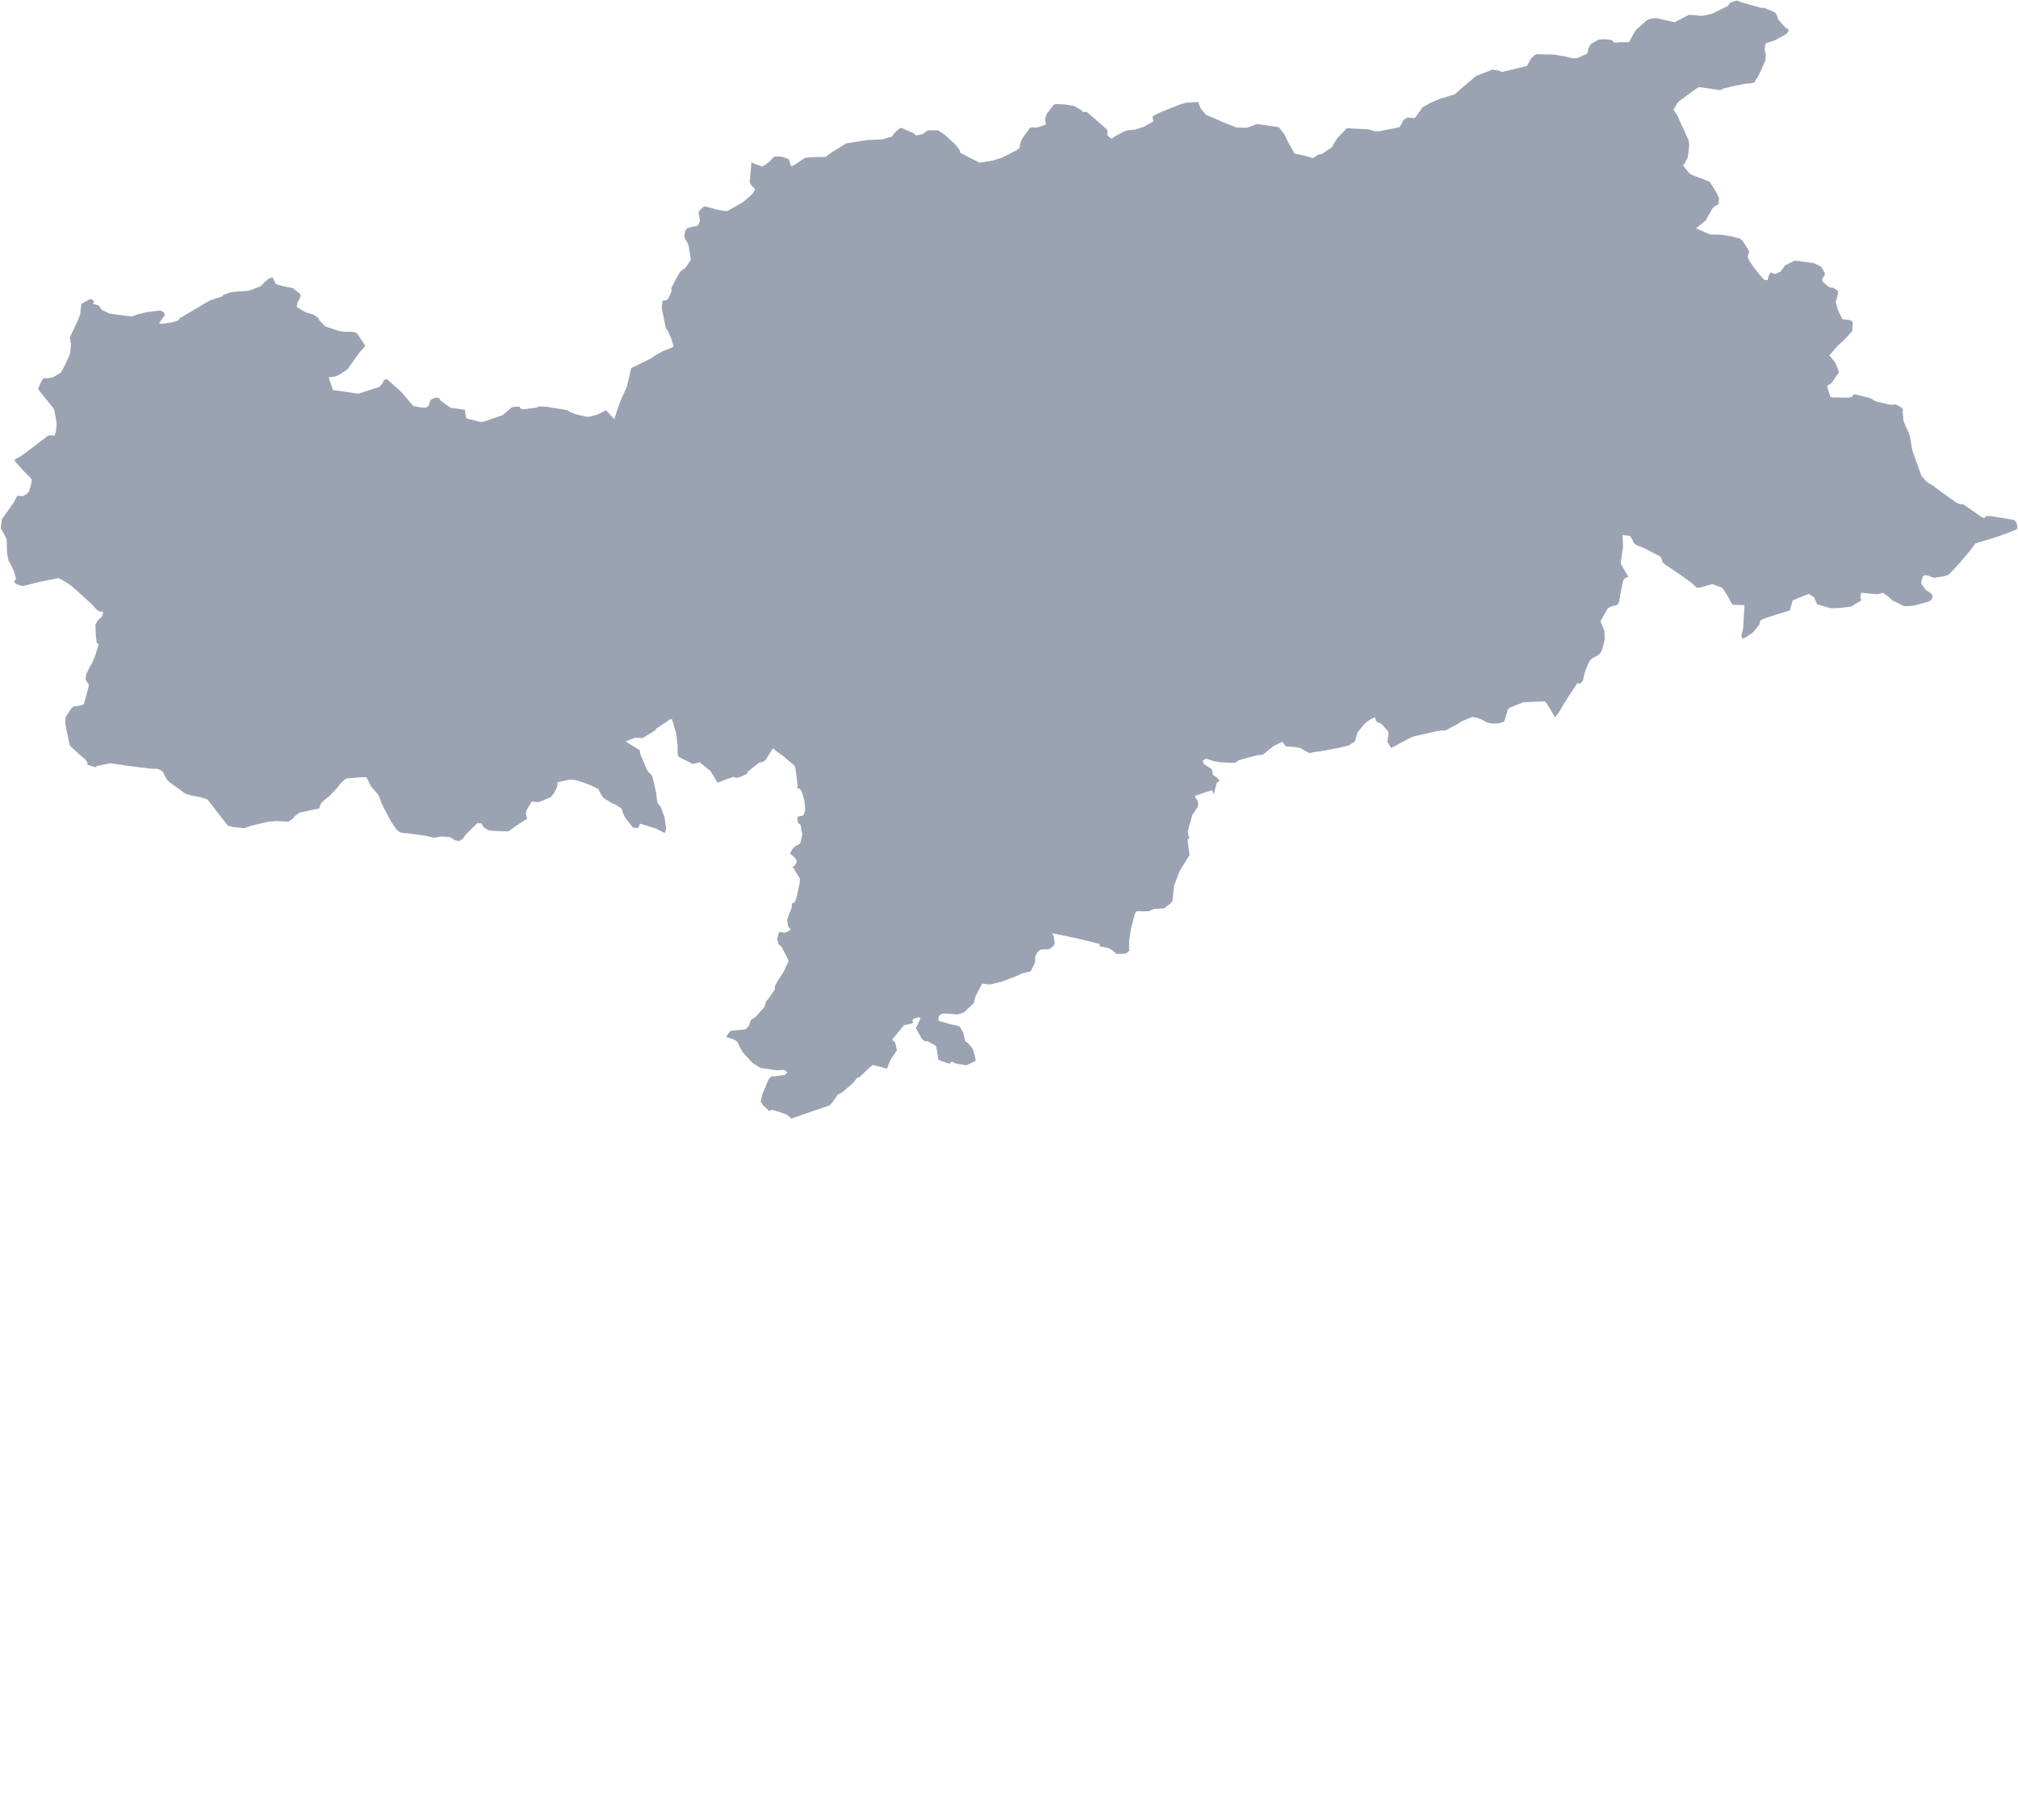 <?xml version="1.0" encoding="UTF-8" standalone="no"?>
<!-- Created with Inkscape (http://www.inkscape.org/) -->

<svg
   xmlns:svg="http://www.w3.org/2000/svg"
   xmlns="http://www.w3.org/2000/svg"
   version="1.1"
   viewBox="0 0 3528.23 3182.025"
   id="svg2">
  <defs
     id="defs11" />
<g
     transform="matrix(50,0,0,50,-11310.725,-1999)"
     id="Bolzano-Bozen"
     style="fill:#9BA3B3;fill-opacity:1;stroe:#ffffff;stroke-width:0.04;stroke-linejoin:round;stroke-miterlimit:4;stroke-opacity:1;stroke-dasharray:none">
    <path
       d="m 288.378,40.6 -0.011,-0.025 -0.007,-0.02 -0.008,-0.028 -0.004,-0.012 -0.013,-0.027 -0.024,-0.04 -0.007,-0.008 -0.019,-0.022 -0.008,-0.006 -0.01,-0.005 -0.032,-0.013 -0.318,-0.132 -0.011,-0.004 -0.028,-0.003 -0.094,-0.004 -0.699,-0.198 -0.13,-0.053 -0.031,0.005 -0.198,0.063 -0.026,0.031 -0.02,0.024 -0.008,0.012 -0.019,0.026 -0.015,0.019 -0.008,0.008 -0.01,0.006 -0.007,0.004 -0.522,0.257 -0.258,0.063 -0.148,0.019 -0.162,-0.023 -0.233,-0.015 -0.025,0.003 -0.009,0.004 -0.252,0.13 -0.15,0.08 -0.079,0.042 -0.632,-0.143 -0.017,-10e-4 -0.022,-0.001 -0.011,10e-4 -0.086,0.011 -0.056,0.008 -0.015,0.003 -0.117,0.04 -0.023,0.016 -0.351,0.312 -0.008,0.009 -0.008,0.009 -0.009,0.011 -0.013,0.018 -0.008,0.011 -0.018,0.026 -0.019,0.029 -0.183,0.338 -0.344,0.002 -0.17,0.021 -0.059,-0.067 -0.027,-0.018 -0.026,-0.016 -0.205,-0.025 -0.191,0.009 -0.045,0.005 -0.26,0.15 -0.015,0.018 -0.015,0.023 -0.011,0.018 -0.062,0.116 3e-4,0.014 -0.007,0.059 -0.004,0.021 -0.007,0.03 -0.008,0.012 -0.022,0.03 -0.006,0.008 -0.01,0.004 -0.299,0.133 -0.011,0.004 -0.037,0.01 -0.074,0.001 -0.011,2e-4 -0.022,-3e-4 -0.047,-0.002 -0.1,-0.028 -0.134,-0.028 -0.102,-0.021 -0.284,-0.048 -0.009,-9e-4 -0.57,-0.014 -0.035,0.002 -0.02,0.003 -0.011,0.006 -0.05,0.03 -0.011,0.01 -0.086,0.08 -0.017,0.02 -0.011,0.013 -0.017,0.023 -0.029,0.057 -0.024,0.045 -0.048,0.09 -0.006,0.009 -0.011,0.016 -0.012,0.012 -0.868,0.207 -0.049,-0.024 -0.049,-0.021 -0.028,-0.007 -0.024,-0.005 -0.125,-0.02 -0.026,-0.003 -0.022,-5e-4 -0.01,6e-4 -0.015,0.004 -0.008,0.003 -0.496,0.192 -0.019,0.008 -0.035,0.018 -0.015,0.009 -0.392,0.335 -0.34,0.294 -0.535,0.163 -0.355,0.157 -0.225,0.132 -0.017,0.015 -0.009,0.009 -0.032,0.056 -0.194,0.268 -0.003,0.004 -0.01,0.009 -0.026,0.018 -0.003,-4e-4 -0.016,-0.002 -0.018,-0.003 -0.026,-0.003 -0.179,-0.016 -0.087,0.058 -0.025,0.017 -0.026,0.019 -0.007,0.007 -0.006,0.008 -0.006,0.011 -0.005,0.008 -0.013,0.037 -0.024,0.045 -0.062,0.106 -0.014,0.015 -0.011,0.011 -0.01,0.003 -0.012,0.004 -0.671,0.131 -0.013,0.002 -0.019,0.003 -0.172,-0.006 -0.005,-0.004 -0.018,-0.011 -0.054,-0.022 -0.029,-0.007 -0.057,-0.013 -0.039,-0.008 -0.705,-0.036 -0.033,0.003 -0.298,0.31 -0.032,0.037 -0.095,0.145 -0.026,0.041 -0.054,0.117 -0.352,0.241 -0.137,0.031 -0.028,0.013 -0.145,0.104 -0.354,-0.097 -0.223,-0.041 -0.016,-0.001 -0.015,-0.002 -0.026,-0.006 -0.012,-0.006 -0.01,-0.009 -0.014,-0.018 -0.225,-0.404 -0.117,-0.24 -0.005,-0.01 -0.184,-0.239 -0.008,-0.008 -0.762,-0.111 -0.202,0.076 -0.068,0.027 -0.025,0.011 -0.019,0.006 -0.029,0.007 -0.029,0.005 -0.02,0.002 -0.317,-0.01 -0.224,-0.087 -0.168,-0.066 -0.649,-0.278 -0.033,-0.017 -0.173,-0.201 -0.004,-0.008 -0.042,-0.094 -0.043,-0.105 -0.008,-0.019 -0.005,-0.01 -0.006,-0.004 -0.01,-0.003 -0.389,0.024 -0.209,0.056 -0.695,0.275 -0.232,0.117 -0.04,0.025 -0.009,0.016 -8e-4,0.031 0.005,0.022 0.007,0.043 0.003,0.021 0.003,0.025 10e-4,0.014 2e-4,0.012 -0.008,0.012 -0.125,0.069 -0.195,0.102 -0.02,0.009 -0.29,0.093 -0.165,0.017 -0.015,-0.003 -0.008,-7e-4 -0.063,0.013 -0.034,0.009 -0.072,0.019 -0.042,0.021 -0.272,0.146 -0.135,0.09 -0.004,10e-5 -0.022,-0.01 -0.011,-0.006 -0.011,-0.006 -0.035,-0.024 -0.015,-0.015 -0.055,-0.054 -0.005,-0.017 -0.005,-0.018 0.003,-0.011 0.005,-0.02 0.007,-0.031 0.005,-0.023 -0.007,-0.033 -0.009,-0.02 -0.026,-0.039 -0.01,-0.01 -0.016,-0.016 -0.653,-0.569 -0.023,-0.009 -0.102,0.002 -0.026,0.002 -0.012,0.008 -0.006,-0.056 -0.298,-0.166 -0.222,-0.037 -0.065,-0.01 -0.059,-0.005 -0.178,-0.011 -0.039,-0.002 -0.011,-2e-4 -0.05,-2e-4 -0.011,3e-4 -0.011,0.002 -0.007,0.002 -0.009,0.004 -0.011,0.004 -0.013,0.006 -0.022,0.015 -0.018,0.021 -0.212,0.284 -0.006,0.01 -0.006,0.012 -0.003,0.006 -0.019,0.051 -0.004,0.011 -0.005,0.014 -0.022,0.08 -0.003,0.012 10e-4,0.02 0.008,0.05 0.002,0.012 0.007,0.017 0.011,0.03 0.005,0.018 5e-4,0.028 -0.026,0.014 -0.25,0.09 -0.123,0.013 -0.011,-0.003 -0.04,-0.007 -0.024,-0.003 -0.011,-5e-4 -0.011,0.001 -0.009,0.002 -0.011,0.002 -0.03,0.011 -0.026,0.018 -0.02,0.028 -0.222,0.31 -0.011,0.019 -0.021,0.037 -0.008,0.015 -0.045,0.111 -0.004,0.009 -0.002,0.01 -0.001,0.009 -0.004,0.029 -0.004,0.038 -0.004,0.043 -0.003,0.01 -0.008,0.022 -0.006,0.01 -0.031,0.023 -0.061,0.045 -0.01,0.006 -0.351,0.177 -0.157,0.079 -0.321,0.102 -0.261,0.042 -0.198,0.03 -0.679,-0.349 1e-4,-0.012 0,-0.01 -9e-4,-0.021 -0.004,-0.021 -0.003,-0.01 -0.003,-0.008 -0.147,-0.197 -0.018,-0.021 -0.376,-0.338 -0.016,-0.012 -0.192,-0.126 -0.019,-0.005 -0.011,-5e-4 -0.343,0.003 -0.17,0.128 -0.236,0.045 -0.103,-0.084 -0.377,-0.162 -0.02,-0.008 -0.011,-0.004 -0.01,-0.002 -0.016,-0.002 -0.017,0.007 -0.021,0.011 -0.013,0.01 -0.025,0.021 -0.027,0.024 -0.075,0.067 -0.024,0.022 -0.033,0.04 -0.031,0.038 -0.016,0.025 -0.023,0.038 -0.336,0.097 -0.543,0.026 -0.686,0.11 -0.036,0.006 -0.02,0.012 -0.459,0.282 -0.156,0.11 -0.086,0.076 -0.032,-0.007 -0.507,0.009 -0.032,0.004 -0.147,0.021 -0.144,0.09 -0.082,0.057 -0.053,0.037 -0.149,0.093 -0.02,0.012 -0.024,-0.007 -0.027,-0.023 -0.019,-0.037 -0.004,-0.039 -0.019,-0.058 -0.021,-0.051 -0.012,-0.023 -0.007,-0.009 -0.015,-0.011 -0.245,-0.079 -0.212,-0.002 -0.037,0.016 -0.017,0.012 -0.063,0.064 -0.022,0.029 -0.056,0.064 -0.015,0.014 -0.178,0.12 -0.024,0.016 -0.019,0.007 -0.042,-0.003 -0.025,-0.007 -0.082,-0.027 -0.162,-0.063 -0.03,-0.014 -0.037,-0.018 -0.013,-0.003 -0.021,0.228 -0.04,0.463 0.01,0.036 0.056,0.09 0.12,0.116 0.003,0.004 -0.014,0.027 -0.056,0.106 -0.036,0.043 -0.015,0.014 -0.034,0.031 -0.251,0.218 -0.022,0.019 -0.543,0.305 -0.032,0.007 -0.242,-0.038 -0.135,-0.03 -0.263,-0.072 -0.03,-0.008 -0.021,-0.005 -0.047,-0.009 -0.021,0 -0.037,0.004 -0.095,0.084 -0.025,0.027 -0.053,0.075 -0.004,0.034 4e-4,0.02 0.007,0.031 0.022,0.085 0.011,0.13 -0.004,0.026 -0.011,0.032 -0.026,0.065 -0.025,0.052 -0.008,0.008 -0.031,0.004 -0.092,0.018 -0.091,0.019 -0.147,0.045 -0.015,0.008 -0.056,0.078 -0.017,0.076 -0.002,0.017 -0.012,0.094 2e-4,0.025 0.024,0.08 0.053,0.077 0.056,0.117 0.009,0.022 0.081,0.493 -0.005,0.014 -0.031,0.059 -0.117,0.177 -0.054,0.061 -0.034,0.027 -0.073,0.049 -0.012,0.005 -0.012,0.009 -0.014,0.016 -0.053,0.074 -0.089,0.154 -0.166,0.317 -0.023,0.064 -4e-4,0.02 0.012,0.025 0.002,0.025 -0.017,0.052 -0.022,0.05 -0.068,0.152 -0.018,0.035 -0.014,0.018 -0.02,0.009 -0.077,0.032 -0.043,-0.007 -0.009,-0.002 -0.019,0.007 -0.008,0.02 -0.011,0.034 -0.021,0.164 6e-4,0.048 0.008,0.043 0.137,0.67 0.013,0.012 0.03,0.033 0.027,0.041 0.007,0.011 0.114,0.268 0.072,0.219 -0.003,0.029 -0.025,0.043 -0.035,0.015 -0.02,0.007 -0.038,0.015 -0.276,0.111 -0.258,0.146 -0.127,0.095 -0.675,0.328 -0.019,0.009 -0.155,0.66 -0.218,0.483 -0.106,0.292 -0.115,0.353 -0.072,-0.081 -0.168,-0.182 -0.033,-0.034 -0.017,-0.011 -0.02,0.008 -0.023,0.011 -0.127,0.063 -0.021,0.012 -0.028,0.017 -0.022,0.011 -0.018,0.008 -0.049,0.018 -0.049,0.016 -0.096,0.026 -0.059,0.016 -0.023,0.005 -0.025,0.005 -0.036,0.007 -0.008,8e-4 -0.075,-3e-4 -0.354,-0.082 -0.215,-0.081 -0.093,-0.065 -0.715,-0.118 -0.054,-0.005 -0.015,-0.001 -0.07,-0.004 -0.152,-0.006 -0.013,0.006 -0.018,0.01 -0.02,0.012 -0.018,0.012 -0.095,0.013 -0.356,0.046 -0.099,-0.014 -0.01,-0.005 -0.015,-0.013 -0.009,-0.021 -0.009,-0.022 -0.005,-0.008 -0.007,-0.005 -0.013,-9e-4 -0.012,-5e-4 -0.174,0.006 -0.017,0.002 -0.014,0.005 -0.018,0.006 -0.011,0.005 -0.018,0.01 -0.026,0.017 -0.036,0.031 -0.1,0.086 -0.141,0.116 -0.017,0.012 -0.013,0.006 -0.548,0.19 -0.068,0.021 -0.024,0.006 -0.024,0.005 -0.027,0.005 -0.024,0.002 -0.025,-2e-4 -0.024,-0.001 -0.033,-0.004 -0.447,-0.114 -0.005,-0.004 -0.005,-0.005 -0.008,-0.037 -0.007,-0.039 -0.007,-0.044 -0.007,-0.045 -0.006,-0.043 -0.008,-0.064 -0.003,-0.007 -0.007,-0.009 -0.01,-0.008 -0.013,-0.002 -0.189,-0.027 -0.122,-0.017 -0.05,-0.006 -0.07,-0.01 -0.025,-0.006 -0.033,-0.014 -0.017,-0.011 -0.029,-0.018 -0.306,-0.227 -0.022,-0.067 -0.005,-0.005 -0.132,-0.011 -0.01,0.001 -0.01,0.003 -0.011,0.004 -0.116,0.052 -0.012,0.006 -0.008,0.014 -0.006,0.011 -0.014,0.035 -0.015,0.043 -0.008,0.024 -0.015,0.044 -0.009,0.029 -0.004,0.011 -0.008,0.009 -0.042,0.037 -0.011,0.007 -0.017,0.009 -0.013,0.005 -0.088,0.007 -0.206,-0.029 -0.142,-0.029 -0.013,-0.006 -0.046,-0.054 -0.369,-0.432 -0.482,-0.434 -0.025,-0.014 -0.038,0.008 -0.065,0.029 -0.015,0.014 -0.003,0.012 -5e-4,0.01 -3e-4,0.012 -0.004,0.02 -0.006,0.014 -0.007,0.01 -0.011,0.013 -0.101,0.119 -0.015,0.01 -0.655,0.213 -0.013,0.003 -0.037,0.008 -0.023,0.004 -0.03,0.004 -0.03,-0.003 -0.471,-0.071 -0.36,-0.05 -0.149,-0.441 0.248,-0.037 0.019,-0.009 0.085,-0.043 0.06,-0.033 0.021,-0.012 0.014,-0.008 0.126,-0.086 0.052,-0.036 0.04,-0.032 0.435,-0.605 0.139,-0.148 0.025,-0.04 0.006,-0.015 -0.01,-0.029 -0.004,-0.01 -0.005,-0.009 -0.254,-0.384 -0.018,-0.013 -0.017,-0.011 -0.022,-0.009 -0.025,-0.008 -0.009,-0.003 -0.069,-0.013 -0.009,-5e-4 -0.074,-0.004 -0.068,1e-4 -0.035,0.002 -0.022,8e-4 -0.016,6e-4 -0.013,2e-4 -0.059,-0.003 -0.097,-0.013 -0.081,-0.015 -0.015,-0.005 -0.444,-0.146 -0.027,-0.016 -0.013,-0.008 -0.206,-0.221 -0.001,-0.014 7e-4,-0.028 -0.192,-0.135 -0.268,-0.08 -0.29,-0.169 -0.015,-0.018 -0.009,-0.012 0.036,-0.158 0.076,-0.137 0.004,-0.009 0.016,-0.1 -1e-4,-0.011 -4e-4,-0.018 -0.28,-0.222 -0.013,7e-4 -0.04,-0.004 -0.01,-0.002 -0.142,-0.026 -0.33,-0.083 -0.016,-0.008 -0.029,-0.015 -0.007,-0.009 -0.009,-0.018 -0.054,-0.109 -0.045,-0.093 -0.003,-0.005 -0.134,0.05 -0.032,0.024 -0.011,0.01 -0.135,0.124 -0.045,0.047 -0.05,0.056 -0.404,0.158 -0.112,0.008 -0.369,0.029 -0.199,0.026 -0.205,0.078 -0.019,0.007 -0.009,0.01 -0.008,0.01 -0.024,0.03 -0.446,0.15 -1.038,0.614 -0.017,0.029 -0.006,0.01 -0.016,0.021 -0.007,0.009 -0.073,0.032 -0.13,0.037 -0.055,0.01 -0.332,0.052 -0.094,-0.023 0.021,-0.029 0.135,-0.186 0.005,-0.009 0.024,-0.038 0.017,-0.034 0.003,-0.011 -0.034,-0.07 -0.062,-0.042 -0.029,-0.019 -0.054,-0.005 -0.01,-2e-4 -0.397,0.049 -0.048,0.008 -0.046,0.008 -0.224,0.056 -0.063,0.018 -0.02,0.007 -0.053,0.018 -0.027,0.01 -0.037,0.013 -0.029,0.009 -0.021,0.004 -0.031,0.006 -0.749,-0.099 -0.281,-0.138 -0.057,-0.096 -0.053,-0.059 -0.199,-0.05 0.048,-0.057 -0.002,-0.012 -0.006,-0.016 -0.007,-0.016 -0.005,-0.009 -0.008,-0.008 -0.007,-0.007 -0.007,-0.006 -0.023,-0.015 -0.027,-0.014 -0.008,-0.002 -0.019,-0.004 -0.012,-0.001 -0.02,0.007 -0.009,0.005 -0.208,0.115 -0.02,0.011 -0.052,0.036 -0.007,0.006 -0.034,0.347 -0.127,0.311 -0.242,0.506 0.042,0.231 -0.029,0.33 -0.001,0.009 -0.006,0.014 -0.142,0.312 -0.088,0.177 -0.079,0.139 -0.007,0.011 -0.005,0.008 -0.204,0.123 -0.013,0.007 -0.03,0.016 -0.044,0.02 -0.015,0.003 -0.176,0.025 -0.031,-5e-4 -0.02,-4e-4 -0.028,-0.001 -0.007,-6e-4 -0.033,0.012 -0.011,0.004 -0.008,0.005 -0.004,0.005 -0.068,0.116 -0.103,0.231 0.109,0.149 0.205,0.253 0.194,0.239 0.014,0.017 0.013,0.017 0.005,0.011 0.023,0.056 0.008,0.019 0.01,0.027 0.002,0.008 0.064,0.397 6e-4,0.01 0.002,0.053 -0.01,0.112 -0.006,0.058 -0.002,0.018 -0.017,0.081 -0.008,0.03 -0.019,0.057 -0.004,0.009 -0.019,0.026 -0.019,-0.009 -0.011,-0.004 -0.016,-0.005 -0.008,-0.002 -0.01,-0.001 -0.011,-8e-4 -0.01,0 -0.123,0.009 -0.018,0.009 -0.015,0.012 -0.077,0.063 -0.274,0.212 -0.492,0.368 -0.13,0.086 -0.042,0.026 -0.051,0.023 -0.027,0.01 -0.011,0.004 -0.017,0.008 -0.003,0.007 -0.01,0.025 -0.006,0.018 0.018,0.039 0.342,0.381 0.195,0.186 0.044,0.073 -0.025,0.158 -0.067,0.236 -0.011,0.021 -0.007,0.009 -0.006,0.007 -0.049,0.048 -0.021,0.016 -0.043,0.031 -0.022,0.012 -0.021,0.01 -0.034,0.016 -0.009,0.002 -0.195,-0.008 -0.115,0.225 -0.418,0.585 -0.044,0.318 0.13,0.234 0.077,0.165 0.009,0.278 0.004,0.184 0.051,0.278 0.055,0.08 0.126,0.277 0.007,0.017 0.007,0.019 0.004,0.01 0.015,0.051 0.04,0.137 0.001,0.01 8e-4,0.008 -1e-4,0.01 -4e-4,0.033 -0.03,0.042 -0.014,0.013 -0.005,0.007 -0.011,0.016 0.021,0.033 0.017,0.016 0.017,0.015 0.027,0.019 0.008,0.005 0.047,0.022 0.021,0.009 0.01,0.004 0.054,0.019 0.086,0.014 0.016,-0.001 0.022,-0.004 0.017,-0.003 0.525,-0.135 0.662,-0.133 0.205,0.108 0.036,0.021 0.078,0.047 0.01,0.006 0.014,0.01 0.141,0.105 0.097,0.084 0.327,0.296 0.262,0.24 0.081,0.087 0.033,0.044 0.011,0.011 0.021,0.021 0.075,0.065 0.024,0.015 0.026,0.008 0.016,0.004 0.017,5e-4 0.032,-6e-4 0.053,-0.006 -0.001,0.066 -10e-4,0.012 -0.005,0.023 -0.015,0.048 -0.008,0.022 -0.005,0.007 -0.007,0.008 -0.009,0.01 -0.039,0.04 -0.033,0.024 -0.043,0.038 -0.01,0.015 -0.076,0.127 -0.006,0.01 -0.003,0.009 -0.003,0.01 -0.001,0.011 -7e-4,0.015 0.02,0.395 0.03,0.218 0.011,0.005 0.024,0.014 0.013,0.01 0.005,0.005 0.004,0.011 9e-4,0.01 -0.002,0.008 -0.028,0.1 -0.004,0.012 -0.093,0.301 -0.107,0.244 -0.041,0.06 -0.143,0.285 -0.002,0.007 -0.023,0.107 -0.002,0.027 -2e-4,0.021 3e-4,0.025 0.008,0.05 0.002,0.005 0.014,0.023 0.017,0.027 0.018,0.025 0.012,0.015 0.023,0.042 0.015,0.031 -0.004,0.043 -0.004,0.014 -0.157,0.578 -0.005,0.01 -0.008,0.011 -0.016,0.02 -0.041,0.018 -0.195,0.046 -0.105,0.004 -0.085,0.078 -0.173,0.267 -0.008,0.017 -0.018,0.044 -0.002,0.065 -0.004,0.116 0.002,0.027 0.007,0.042 0.129,0.618 0.004,0.015 0.008,0.029 0.009,0.032 0.007,0.019 0.007,0.008 0.017,0.018 0.019,0.021 0.339,0.312 0.025,0.021 0.025,0.021 0.033,0.027 0.021,0.01 0.016,0.006 0.005,0.004 0.019,0.024 0.035,0.044 0.005,0.007 0.005,0.008 0.005,0.009 0.028,0.058 0.008,0.019 0.001,0.039 0,0.018 0.285,0.087 0.014,-0.015 0.027,-0.029 0.005,-0.006 0.465,-0.092 0.458,0.066 0.602,0.081 0.444,0.05 0.065,-0.007 0.012,-0.001 0.011,0 0.015,0.003 0.049,0.01 0.031,0.01 0.075,0.026 0.008,0.007 0.067,0.054 0.01,0.008 0.017,0.041 0.019,0.04 0.053,0.11 0.005,0.011 0.021,0.031 0.018,0.026 0.02,0.026 0.017,0.021 0.015,0.017 0.008,0.008 0.008,0.006 0.009,0.007 0.55,0.4 0.159,0.055 0.049,0.015 0.366,0.072 0.211,0.068 0.004,0.001 0.002,0.003 0.705,0.907 0.005,0.006 0.018,0.006 0.13,0.038 0.432,0.052 0.009,-0.007 0.009,-0.004 0.009,-0.004 0.19,-0.065 0.221,-0.056 0.09,-0.022 0.335,-0.076 0.279,-0.019 0.391,0.022 0.168,-0.113 0.019,-0.035 0.062,-0.057 0.134,-0.107 0.009,-0.005 0.011,-0.003 0.085,-0.015 0.011,-0.001 0.592,-0.13 0.002,-0.02 0.006,-0.048 0.039,-0.077 0.032,-0.061 0.007,-0.007 0.107,-0.094 0.157,-0.12 0.306,-0.328 0.089,-0.124 0.011,-0.013 0.126,-0.108 0.017,-0.012 0.047,-0.028 0.006,-0.003 0.011,-0.004 0.345,-0.03 0.234,-0.015 0.086,0.003 0.005,7e-4 0.019,0.016 0.009,0.009 0.007,0.008 0.13,0.28 0.268,0.305 0.129,0.34 0.273,0.522 0.009,0.018 0.01,0.018 0.03,0.051 0.011,0.017 0.181,0.259 0.017,0.016 0.027,0.02 0.025,0.018 0.043,0.03 0.008,0.003 0.021,0.004 0.118,0.019 0.021,0.002 0.036,0.003 0.044,0.004 0.028,0.002 0.574,0.074 0.319,0.075 0.117,-0.013 0.018,-0.002 0.031,-0.005 0.023,-0.005 0.009,-0.004 0.061,-0.011 0.072,0.003 0.047,0.002 0.195,0.015 0.179,0.106 0.134,0.036 0.145,-0.086 0.078,-0.126 0.427,-0.42 0.148,0.015 0.014,0.031 0.016,0.029 0.018,0.032 0.025,0.041 0.004,0.003 0.141,0.087 0.017,0.009 0.009,0.003 0.154,0.021 0.029,0.003 0.474,0.017 0.01,-0.001 0.016,-0.003 0.019,-0.007 0.053,-0.031 0.018,-0.013 0.016,-0.017 0.127,-0.091 0.324,-0.214 0.109,-0.064 -0.042,-0.157 -0.003,-0.066 6e-4,-0.004 0.029,-0.082 0.116,-0.199 0.066,-0.099 0.004,-0.002 0.011,0.002 0.032,0.011 0.019,0.006 0.173,0.007 0.389,-0.163 0.016,-0.007 0.011,-0.006 0.007,-0.005 0.013,-0.013 0.013,-0.015 0.092,-0.12 0.082,-0.162 0.004,-0.01 0.023,-0.094 0.009,-0.093 10e-4,-0.009 0.363,-0.081 0.019,-0.004 0.022,-0.002 0.111,5e-4 0.134,0.017 0.348,0.114 0.083,0.033 0.247,0.113 0.074,0.035 0.008,0.005 0.009,0.006 0.004,0.005 0.047,0.096 0.117,0.2 0.195,0.126 0.13,0.077 0.088,0.031 0.206,0.127 0.043,0.053 0.006,0.009 0.012,0.033 0.002,0.012 0.013,0.07 0.079,0.163 0.005,0.006 0.247,0.317 0.007,0.007 0.021,0.019 0.011,0.005 0.122,0.006 0.038,0.001 0.005,-9e-4 0.006,-0.002 0.003,-0.002 0.048,-0.132 0.029,-0.008 0.512,0.159 0.334,0.165 0.002,-0.005 0.004,-0.012 0.008,-0.029 0.024,-0.09 0.005,-0.022 -0.053,-0.399 -0.002,-0.008 -0.002,-0.005 -0.138,-0.36 -0.097,-0.11 -0.003,-0.006 -0.003,-0.013 -0.005,-0.02 -0.027,-0.154 -0.015,-0.16 -0.06,-0.277 -0.086,-0.341 -0.12,-0.116 -0.004,-0.005 -0.043,-0.06 -0.014,-0.022 -0.006,-0.011 -0.015,-0.034 -0.011,-0.026 -0.199,-0.49 -0.002,-0.008 -0.001,-0.006 -0.013,-0.106 -0.484,-0.301 0.004,-0.014 0.314,-0.123 0.006,-5e-4 0.015,-9e-4 0.182,0.01 0.061,0.004 0.427,-0.261 0.065,-0.077 0.004,-0.005 0.459,-0.309 0.011,-0.004 0.015,-0.003 0.046,-0.006 0.137,0.467 0.016,0.088 0.049,0.427 -0.004,0.023 -0.002,0.026 -7e-4,0.025 7e-4,0.044 0.004,0.111 8e-4,0.018 0.001,0.013 0.003,0.026 0.027,0.045 0.006,0.008 0.488,0.246 0.171,-0.036 0.018,-0.01 0.015,-0.005 0.019,-0.005 0.012,-9e-4 0.008,8e-4 0.007,0.004 0.367,0.299 0.009,0.008 0.244,0.405 0.256,-0.104 0.294,-0.105 0.015,0.009 0.009,0.004 0.028,0.008 0.014,0.003 0.026,0.006 0.013,0.002 0.016,0.002 0.013,-5e-4 0.01,-0.001 0.014,-0.004 0.01,-0.003 0.083,-0.028 0.01,-0.003 0.039,-0.013 0.019,-0.007 0.148,-0.076 0.004,-0.002 0.004,-0.003 0.01,-0.008 0.002,-0.005 0.012,-0.025 0.016,-0.045 0.39,-0.304 0.08,-0.017 0.014,-0.004 0.022,-0.007 0.07,-0.031 0.007,-0.003 0.01,-0.009 0.006,-0.006 0.003,-0.004 0.012,-0.017 0.117,-0.182 0.14,-0.225 0.096,0.086 0.279,0.202 0.339,0.287 0.013,0.012 0.007,0.009 0.006,0.008 0.012,0.015 0.006,0.008 0.014,0.025 0.002,0.005 0.005,0.012 0.008,0.029 0.077,0.62 -0.017,0.086 0.092,0.008 0.062,0.106 0.011,0.025 0.02,0.053 0.004,0.011 0.063,0.222 0.022,0.234 0.002,0.028 -6e-4,0.081 -0.003,0.016 -0.01,0.031 -0.032,0.089 -0.015,0.023 -0.004,0.006 -0.003,0.005 -0.005,0.005 -0.004,0.004 -0.007,0.003 -0.01,0.003 -0.152,0.033 -0.014,0.002 -0.014,-9e-4 0.02,0.216 0.097,0.072 0.039,0.235 0.026,0.085 -0.042,0.185 -0.028,0.109 -0.007,0.016 -0.009,0.017 -0.002,0.003 -0.056,0.044 -0.048,0.024 -0.026,0.008 -0.031,0.019 -0.08,0.075 -0.01,0.01 -0.005,0.005 -0.086,0.156 0,0.005 0.002,0.009 0.002,0.007 0.003,0.005 0.004,0.005 0.004,0.004 0.05,0.035 0.017,0.011 0.042,0.039 0.074,0.082 0.003,0.004 0.025,0.058 0.003,0.012 -3e-4,0.025 -0.003,0.016 -0.003,0.012 -0.002,0.004 -3e-4,7e-4 -0.005,0.009 -0.079,0.12 -0.042,0.002 -0.011,-0.004 -0.011,-0.005 0.071,0.109 0.199,0.332 -0.005,0.106 -0.001,0.011 -0.002,0.013 -0.108,0.508 -0.051,0.156 -0.012,0.012 -0.005,0.005 -0.008,0.005 -0.007,0.004 -0.006,0.004 -0.077,0.04 -0.008,0.141 -0.101,0.253 -0.058,0.178 0.033,0.228 0.097,0.11 -0.004,0.003 -0.018,0.012 -0.044,0.029 -0.028,0.018 -0.028,0.018 -0.009,0.005 -0.008,0.002 -0.029,0.008 -0.013,0.003 -0.006,0.001 -0.024,0.004 -0.054,0.006 -0.006,3e-4 -0.005,-4e-4 -0.005,-0.002 -0.011,-0.009 -0.008,-0.007 -0.011,-0.009 -0.063,0.004 -0.011,0.004 -0.021,0.008 -0.004,0.004 -0.014,0.015 -0.004,0.005 -0.002,0.007 -0.012,0.048 -0.036,0.154 -3e-4,0.006 0.01,0.029 0.035,0.138 0.114,0.108 0.091,0.177 0.153,0.309 -0.093,0.196 -0.088,0.195 -0.159,0.237 -0.135,0.232 -0.013,0.141 -0.217,0.319 -0.085,0.091 -0.004,0.008 -0.003,0.008 -0.048,0.181 -0.297,0.333 -0.196,0.142 -0.028,0.128 -0.045,0.076 -0.066,0.08 -0.016,0.011 -0.02,0.009 -0.02,0.007 -0.335,0.036 -0.022,-0.004 -0.128,0.007 -0.08,0.092 -0.014,0.017 -0.009,0.014 -0.052,0.079 -0.004,0.012 -0.005,0.014 0.001,7e-4 0.248,0.074 0.008,0.005 0.109,0.07 0.01,0.008 0.007,0.009 0.016,0.026 0.071,0.153 0.103,0.183 0.331,0.366 0.199,0.132 0.104,0.054 0.009,0.001 0.541,0.078 0.023,-4e-4 0.044,-0.001 0.207,-0.007 0.108,0.087 -0.093,0.085 -0.371,0.056 -0.007,-0.006 -0.002,-0.002 -0.009,-0.001 -0.022,-0.001 -0.008,2e-4 -0.023,9e-4 -0.009,0.003 -0.008,0.005 -0.011,0.008 -0.017,0.012 -0.018,0.013 -0.015,0.012 -0.018,0.015 -0.005,0.007 -0.025,0.043 -0.007,0.014 -0.008,0.017 -0.008,0.017 -0.199,0.473 -0.052,0.264 0.049,0.055 0.027,0.047 0.007,0.01 0.01,0.014 0.004,0.005 0.188,0.162 0.008,0.006 0.008,0.006 0.004,0.003 0.004,0.002 0.005,-0.001 0.009,-0.004 0.011,-0.007 0.015,-0.009 0.02,-0.011 0.008,-0.001 0.016,-0.002 0.015,8e-4 0.02,0.004 0.034,0.009 0.262,0.083 0.011,0.004 0.176,0.063 0.161,0.14 1.356,-0.47 0.198,-0.259 0.013,-0.023 0.054,-0.088 0.146,-0.07 0.391,-0.334 0.12,-0.152 0.039,-0.044 0.058,0.002 0.032,-0.035 0.246,-0.24 0.142,-0.12 0.03,-0.025 0.02,-0.015 0.043,0.008 0.456,0.117 0.073,-0.189 0.079,-0.167 0.051,-0.074 0.074,-0.099 0.065,-0.11 0.003,-0.011 -0.002,-0.011 -0.056,-0.249 -0.006,-0.006 -0.038,-0.036 -0.066,-0.059 0.417,-0.507 0.15,-0.031 0.126,-0.028 0.011,-0.003 0.01,-0.005 0.004,-0.005 0.015,-0.033 0.002,-0.007 10e-4,-0.005 -10e-4,-0.003 -0.005,-0.003 -0.005,-4e-4 -0.002,-7e-4 -0.004,-0.025 -0.003,-0.028 0.045,-0.048 0.003,-0.002 0.008,-0.003 0.145,-0.044 0.006,-0.001 0.018,-0.003 0.051,0.033 8e-4,0.008 -0.025,0.056 -0.105,0.229 -0.033,0.019 -0.005,0.006 -0.002,0.005 0.003,0.008 0.004,0.007 0.169,0.31 0.036,0.061 0.013,0.017 0.06,0.051 0.025,0.02 0.055,0.012 0.017,-0.004 0.027,-0.006 0.234,0.127 0.064,0.044 0.004,0.009 0.003,0.007 0.021,0.074 0.059,0.392 0.386,0.144 0.054,-0.054 0.018,-0.01 0.014,-0.003 0.027,-0.002 10e-4,-1e-4 0.009,0.003 0.012,0.003 0.017,0.008 0.009,0.006 0.04,0.033 0.373,0.062 0.019,0.003 0.02,-0.005 0.31,-0.151 -0.018,-0.106 -0.008,-0.042 -0.017,-0.066 -0.057,-0.186 -0.011,-0.021 -0.013,-0.021 -0.016,-0.021 -0.089,-0.106 -0.039,-0.046 -0.023,-0.021 -0.076,-0.048 -0.068,-0.299 -0.005,-0.009 -0.017,-0.032 -0.046,-0.076 -0.043,-0.07 -0.007,-0.009 -0.014,-0.014 -0.021,-0.012 -0.02,-0.008 -0.019,-0.007 -0.04,-0.011 -0.022,-0.005 -0.082,-0.018 -0.041,-0.008 -0.061,-0.013 -0.039,-0.011 -0.062,-0.018 -0.126,-0.037 -0.145,-0.043 -0.04,-0.012 -0.015,-0.005 -7e-4,-0.109 0.003,-0.027 0.013,-0.022 0.023,-0.033 0.018,-0.022 0.011,-0.004 0.085,-0.029 0.019,-0.005 0.138,0.002 0.015,9e-4 0.12,0.009 0.116,0.013 0.02,0.003 0.021,0.004 0.02,0.002 0.021,-10e-4 0.053,-0.01 0.061,-0.017 0.114,-0.039 0.015,-0.01 0.022,-0.017 0.032,-0.025 0.298,-0.286 0.051,-0.221 0.016,-0.036 0.207,-0.395 0.013,-0.02 0.007,-0.001 0.013,0.001 0.248,0.028 0.4,-0.094 0.276,-0.102 0.175,-0.067 0.066,-0.027 0.078,-0.033 0.036,-0.023 0.029,-0.015 0.04,-0.017 0.059,-0.019 0.048,-0.011 0.147,-0.032 0.021,-0.007 0.051,-0.018 0.01,-0.009 0.046,-0.088 0.087,-0.177 0.016,-0.064 0.003,-0.085 0.002,-0.05 -0.003,-0.035 -4e-4,-0.004 0.065,-0.132 0.009,-0.012 0.022,-0.026 0.016,-0.014 0.042,-0.033 0.025,-0.017 0.015,-0.01 0.107,-0.009 0.035,-0.001 0.036,3e-4 0.056,0.001 0.023,0.003 0.041,-0.022 0.072,-0.04 0.017,-0.01 0.016,-0.011 0.017,-0.021 0.058,-0.072 0.013,-0.023 -0.045,-0.281 -0.008,-0.022 -0.01,-0.016 -0.026,-0.03 -0.003,-0.008 10e-4,-0.003 0.008,7e-4 0.025,0.002 0.037,0.005 0.075,0.013 0.057,0.012 0.677,0.142 0.305,0.073 0.472,0.121 0.002,0.08 0.311,0.062 0.135,0.077 0.023,0.018 0.078,0.068 0.019,0.025 0.013,0.017 0.34,-0.009 0.134,-0.114 -0.005,-0.008 -0.004,-0.011 -0.008,-0.022 -0.004,-0.028 0.001,-0.267 7e-4,-0.006 0.066,-0.415 0.126,-0.499 0.026,-0.056 0.006,-0.012 0.005,-0.009 0.005,-0.007 0.018,-0.019 0.004,-0.003 0.008,-0.005 0.009,-0.005 0.143,0.004 0.159,10e-5 0.082,0 0.01,-8e-4 0.011,-0.001 0.011,-0.003 0.012,-0.005 0.077,-0.032 0.064,-0.029 0.021,-0.007 0.236,-0.017 0.045,-0.003 0.03,-0.002 0.019,6e-4 0.015,0.002 0.015,-0.01 0.062,-0.044 0.151,-0.111 0.017,-0.02 0.013,-0.017 0.026,-0.035 0.012,-0.017 0.013,-0.021 0.05,-0.512 0.191,-0.501 0.007,-0.015 0.129,-0.213 0.028,-0.046 0.126,-0.203 0.065,-0.098 -0.073,-0.539 0.003,-0.009 0.008,-0.006 0.059,-0.047 -0.041,-0.102 -0.016,-0.138 0.154,-0.564 0.135,-0.203 0.046,-0.066 0.01,-0.018 0.008,-0.017 0.006,-0.013 0.003,-0.006 0,-0.008 -0.011,-0.14 -0.005,-0.032 -0.021,-0.028 -0.012,-0.015 -0.012,-0.012 -0.012,-0.017 -0.013,-0.018 -0.026,-0.044 -0.007,-0.013 0.02,-0.015 0.016,-0.01 0.018,-0.011 0.355,-0.122 0.198,-0.059 0.062,0.14 0.01,-0.043 0.08,-0.34 0.008,-0.021 0.012,-0.01 0.016,-0.01 0.022,-0.01 0.037,-0.017 0.007,-0.009 -0.007,-0.031 -0.042,-0.054 -0.03,-0.036 -0.03,-0.021 -0.062,-0.041 -0.018,-0.011 -0.034,-0.009 -0.041,-0.193 -0.005,-0.017 -0.011,-0.015 -0.27,-0.175 -0.038,-0.123 0.13,-0.058 0.281,0.09 0.018,0.004 0.242,0.036 0.027,0.002 0.423,0.011 0.026,-0.005 0.02,-0.01 0.015,-0.01 0.008,-0.009 0.057,-0.043 0.168,-0.057 0.02,-0.005 0.07,-0.019 0.399,-0.106 0.203,-0.02 0.373,-0.3 0.021,-0.013 0.263,-0.124 0.034,-0.015 0.065,0.101 0.027,0.033 0.043,0.03 0.199,0.012 0.262,0.034 0.34,0.189 0.182,-0.04 0.251,-0.033 0.614,-0.117 0.304,-0.072 0.022,-0.006 0.013,-0.005 0.203,-0.136 0.097,-0.324 0.241,-0.285 0.04,-0.039 0.044,-0.038 0.089,-0.062 0.046,-0.029 0.032,-0.02 0.101,-0.04 0.013,0.005 0.01,0.01 0.028,0.111 0.005,0.013 0.08,0.037 0.093,0.043 0.011,0.005 0.011,0.01 0.014,0.015 0.073,0.08 0.144,0.162 0.001,0.098 -8e-4,0.026 -0.002,0.025 -0.006,0.033 -0.005,0.022 -0.005,0.02 -0.007,0.032 -0.002,0.099 0.005,0.021 0.009,0.019 0.107,0.182 0.542,-0.289 0.123,-0.062 0.112,-0.05 0.062,-0.017 0.758,-0.172 0.042,-0.008 0.1,-0.01 0.172,-0.013 0.465,-0.247 0.072,-0.054 0.238,-0.105 0.132,-0.053 0.041,-0.007 0.047,0.008 8e-4,1e-4 0.106,0.02 0.152,0.06 0.054,0.03 0.069,0.039 0.059,0.031 0.06,0.016 0.153,0.029 0.222,-0.017 0.17,-0.051 0.017,-0.039 0.04,-0.129 0.037,-0.122 0.015,-0.062 0.012,-0.05 0.016,-0.037 0.018,-0.015 0.041,-0.028 0.025,-0.016 0.41,-0.163 0.066,-0.022 0.66,-0.026 0.062,-0.002 0.046,0.043 0.053,0.077 0.046,0.075 0.221,0.363 0.023,-0.025 0.017,-0.019 0.028,-0.037 0.044,-0.057 0.045,-0.076 0.082,-0.14 0.047,-0.088 0.198,-0.311 0.033,-0.05 0.007,-0.006 0.257,-0.392 0.037,0.015 0.037,0.007 0.038,-0.015 0.04,-0.038 0.037,-0.059 0.022,-0.061 0.003,-0.067 0.074,-0.241 0.105,-0.254 0.032,-0.054 0.033,-0.041 0.053,-0.047 0.073,-0.043 0.068,-0.033 0.055,-0.035 0.042,-0.03 0.038,-0.037 0.048,-0.063 0.013,-0.026 0.013,-0.038 0.077,-0.294 0.014,-0.072 -0.005,-0.256 -0.01,-0.055 -0.02,-0.045 -0.111,-0.281 0.255,-0.451 0.038,-0.02 0.119,-0.056 0.041,-0.009 0.075,-0.012 0.054,-0.021 0.045,-0.047 0.024,-0.068 0.013,-0.066 0.011,-0.065 0.011,-0.077 0.057,-0.297 0.037,-0.177 0.021,-0.074 0.018,-0.031 0.054,-0.038 0.066,-0.031 0.03,-0.015 -0.259,-0.452 -0.002,-0.024 0.082,-0.59 -0.021,-0.389 0.067,0.007 0.151,0.015 0.026,0.007 0.035,0.027 0.042,0.067 0.023,0.037 0.018,0.035 0.01,0.035 0.02,0.037 0.034,0.036 0.039,0.038 0.311,0.127 0.291,0.15 0.206,0.106 0.048,0.034 0.03,0.041 0.019,0.033 0.006,0.035 0.006,0.039 0.023,0.048 0.034,0.037 0.061,0.047 0.423,0.285 0.059,0.038 0.446,0.319 0.162,0.159 0.121,-6e-4 0.417,-0.122 0.031,0.003 0.315,0.119 0.045,0.051 0.102,0.153 0.032,0.05 0.03,0.052 0.002,0.003 0.042,0.08 0.029,0.058 0.028,0.049 0.057,0.09 0.037,0.012 0.005,0.002 0.058,0.003 0.324,0.007 -0.047,0.805 -0.057,0.263 0.004,0.039 0.008,0.028 0.008,0.028 0.048,-0.002 0.044,-0.012 0.024,-0.014 0.274,-0.184 0.192,-0.24 0.021,-0.029 0.009,-0.05 0.017,-0.066 0.052,-0.05 0.062,-0.028 0.121,-0.044 0.109,-0.037 0.123,-0.04 0.251,-0.08 0.21,-0.065 0.064,-0.018 0.052,-0.019 0.095,-0.349 0.559,-0.226 0.1,0.06 0.087,0.059 0.019,0.034 0.022,0.059 0.027,0.059 0.044,0.091 0.046,0.017 0.417,0.118 0.064,0.003 0.24,-0.009 0.061,-0.004 0.364,-0.046 0.053,-0.032 0.31,-0.188 -0.026,-0.04 -0.021,-0.034 1e-4,-0.001 0.003,-0.041 1e-4,-0.001 0.01,-0.051 0.008,-0.034 0.005,-0.023 0.01,-0.037 0.226,0.023 0.362,0.031 0.169,-0.053 0.203,0.15 0.12,0.114 0.408,0.202 0.07,7e-4 0.152,-0.002 0.13,-0.017 0.493,-0.131 0.091,-0.052 0.031,-0.021 0.016,-0.032 0.021,-0.085 0.003,-0.016 -0.026,-0.047 -0.041,-0.046 -0.004,-0.004 -0.166,-0.109 -0.151,-0.206 -0.013,-0.055 0.005,-0.033 0.022,-0.083 0.035,-0.107 0.061,-0.03 0.048,-0.005 0.069,0.014 0.047,0.019 0.068,0.027 0.087,0.034 0.043,-0.006 0.322,-0.053 0.16,-0.06 0.203,-0.211 0.169,-0.186 0.346,-0.406 0.049,-0.062 0.125,-0.176 0.02,-0.023 0.015,-0.018 0.018,-0.008 0.05,-0.017 0.342,-0.099 0.42,-0.136 0.457,-0.169 0.097,-0.042 0.044,-0.021 0.024,-0.013 0.011,-0.01 0.002,-0.01 -0.003,-0.125 -0.035,-0.087 -0.02,-0.037 -0.011,-0.015 -0.033,-0.028 -0.033,-0.011 -0.753,-0.128 -0.132,-0.008 -0.041,-0.001 -0.029,0.01 -0.025,0.027 -0.043,0.041 -0.011,0.003 -0.147,-0.09 -0.274,-0.192 -0.307,-0.21 -0.046,0.002 -0.074,-0.012 -0.02,-0.006 -0.043,-0.014 -0.037,-0.02 -0.032,-0.019 -0.439,-0.31 -0.354,-0.265 -0.228,-0.141 -0.154,-0.179 -0.012,-0.017 -0.026,-0.042 -0.296,-0.828 -0.002,-0.005 -0.019,-0.077 -0.003,-0.012 -0.042,-0.256 -0.036,-0.205 -0.057,-0.147 -0.085,-0.173 -0.073,-0.19 -0.005,-0.019 -0.011,-0.119 -0.014,-0.181 0.003,-0.021 4e-4,-0.011 1e-4,-0.044 -0.015,-0.031 -0.012,-0.018 -0.025,-0.026 -0.196,-0.101 -0.015,-0.007 -0.157,0.018 -0.494,-0.111 -0.054,-0.016 -0.012,-0.009 -0.029,-0.025 -0.075,-0.045 -0.022,-0.009 -0.046,-0.018 -0.015,-0.005 -0.011,-0.004 -0.453,-0.116 -0.013,-0.003 -0.019,-0.003 -0.021,-0.003 -0.01,6e-4 -0.013,0.007 -0.017,0.011 -0.007,0.005 -0.011,0.008 -0.017,0.024 -0.012,0.017 -0.016,0.022 -0.138,0.021 -0.544,-0.008 -0.016,-6e-4 -0.01,-0.003 -0.008,-0.003 -0.011,-0.005 -0.009,-0.004 -0.008,-0.006 -0.005,-0.007 -0.005,-0.009 -0.077,-0.249 -0.01,-0.042 -0.011,-0.062 -0.002,-0.015 0.145,-0.093 0.248,-0.36 0.005,-0.018 0.005,-0.023 -0.113,-0.3 -0.151,-0.191 -0.031,-0.038 -0.008,-0.007 -0.008,-0.006 -0.009,-0.004 -0.009,-0.005 -0.012,-0.009 0.31,-0.352 0.101,-0.096 0.111,-0.098 0.111,-0.117 0.168,-0.188 0.01,-0.021 0.015,-0.293 -0.002,-0.014 -0.008,-0.018 -0.032,-0.02 -0.038,-0.02 -0.022,-0.009 -0.019,-0.003 -0.02,-0.002 -0.018,-6e-4 -0.095,-0.011 -0.109,-0.016 -0.135,-0.283 -0.035,-0.091 -0.063,-0.227 0.057,-0.18 0.036,-0.191 -0.007,-0.007 -0.166,-0.117 -0.022,-0.004 -0.019,-8e-4 -0.011,0.001 -0.013,7e-4 -0.042,-0.006 -0.093,-0.052 -0.172,-0.154 -0.008,-0.009 -0.005,-0.017 -0.002,-0.011 -10e-4,-0.02 -6e-4,-0.038 0.038,-0.062 0.021,-0.033 0.012,-0.012 0.023,-0.065 -0.005,-0.028 -0.004,-0.02 -0.005,-0.01 -0.123,-0.201 -0.254,-0.123 -0.666,-0.087 -0.352,0.174 -0.003,0.015 -0.004,0.01 -0.005,0.011 -0.004,0.008 -0.005,0.007 -0.111,0.144 -0.006,0.007 -0.008,0.008 -0.139,0.07 -0.072,0.012 -0.01,-0.001 -0.011,-0.002 -0.019,-0.006 -0.033,-0.013 -0.009,-0.007 -0.017,-0.012 -0.029,-0.016 -0.01,0.011 -0.019,0.03 -0.039,0.073 -0.003,0.009 -0.007,0.02 -0.033,0.125 -0.001,0.003 -0.022,0.003 -0.046,-0.002 -0.012,-5e-4 -0.04,-0.015 -0.188,-0.205 -0.013,-0.016 -0.15,-0.196 -0.153,-0.219 -0.074,-0.156 0.052,-0.178 7e-4,-0.008 -0.004,-0.013 -0.021,-0.048 -0.172,-0.271 -0.116,-0.126 -0.329,-0.082 -0.327,-0.052 -0.399,-0.01 -0.472,-0.205 -0.013,-0.004 -0.013,0.004 0.096,-0.076 0.264,-0.221 0.031,-0.067 0.191,-0.337 0.012,-0.012 0.08,-0.072 0.028,-0.015 0.028,-0.015 0.021,-0.01 0.015,-0.008 0.018,-0.01 0.007,-0.023 0.005,-0.021 0.005,-0.029 0.013,-0.126 -0.002,-0.027 -0.085,-0.18 -0.024,-0.042 -0.152,-0.249 -0.05,-0.07 -0.026,-0.031 -0.212,-0.088 -0.068,-0.025 -0.19,-0.068 -0.209,-0.089 -0.009,-0.009 -0.184,-0.227 -0.023,-0.037 -0.005,-0.008 -0.015,-0.043 0.016,-0.009 0.02,-0.005 0.127,-0.24 0.052,-0.444 -0.025,-0.157 -0.401,-0.879 -0.03,-0.044 -0.004,-0.006 -0.094,-0.137 0.131,-0.223 0.009,-0.012 0.013,-0.016 0.017,-0.019 0.015,-0.015 0.02,-0.019 0.531,-0.39 0.015,-0.01 0.073,-0.048 0.048,-0.032 0.041,-0.006 0.734,0.107 0.083,-0.046 0.02,-0.009 0.012,-0.005 0.008,-0.003 0.285,-0.07 0.442,-0.09 0.141,-0.01 0.022,8e-4 0.009,6e-4 0.154,-0.034 0.074,-0.116 0.042,-0.069 0.099,-0.189 0.006,-0.012 0.168,-0.385 0.003,-0.009 0.001,-0.009 0.012,-0.189 -0.032,-0.135 -0.004,-0.02 -0.002,-0.018 -8e-4,-0.03 0,-0.008 7e-4,-0.009 0.037,-0.176 0.043,-0.018 0.01,-0.002 0.106,-0.031 0.146,-0.048 0.02,-0.01 0.386,-0.211 0.039,-0.045 0.021,-0.026 0.011,-0.016 0.009,-0.016 0.003,-0.03 -8e-4,-0.013 -0.002,-0.011 -0.003,-0.009 -0.012,-0.019 -0.007,-0.006 -0.016,10e-5 -0.015,-0.002 -0.022,-0.008 -0.008,-0.009 -0.198,-0.217 -0.049,-0.058 -0.013,-0.017 -0.008,-0.011 -0.031,-0.06 z"
       id="Bolzano"
       style="stroke-width:0.04;stroke-miterlimit:4;stroke-dasharray:none" />
  </g></svg>
